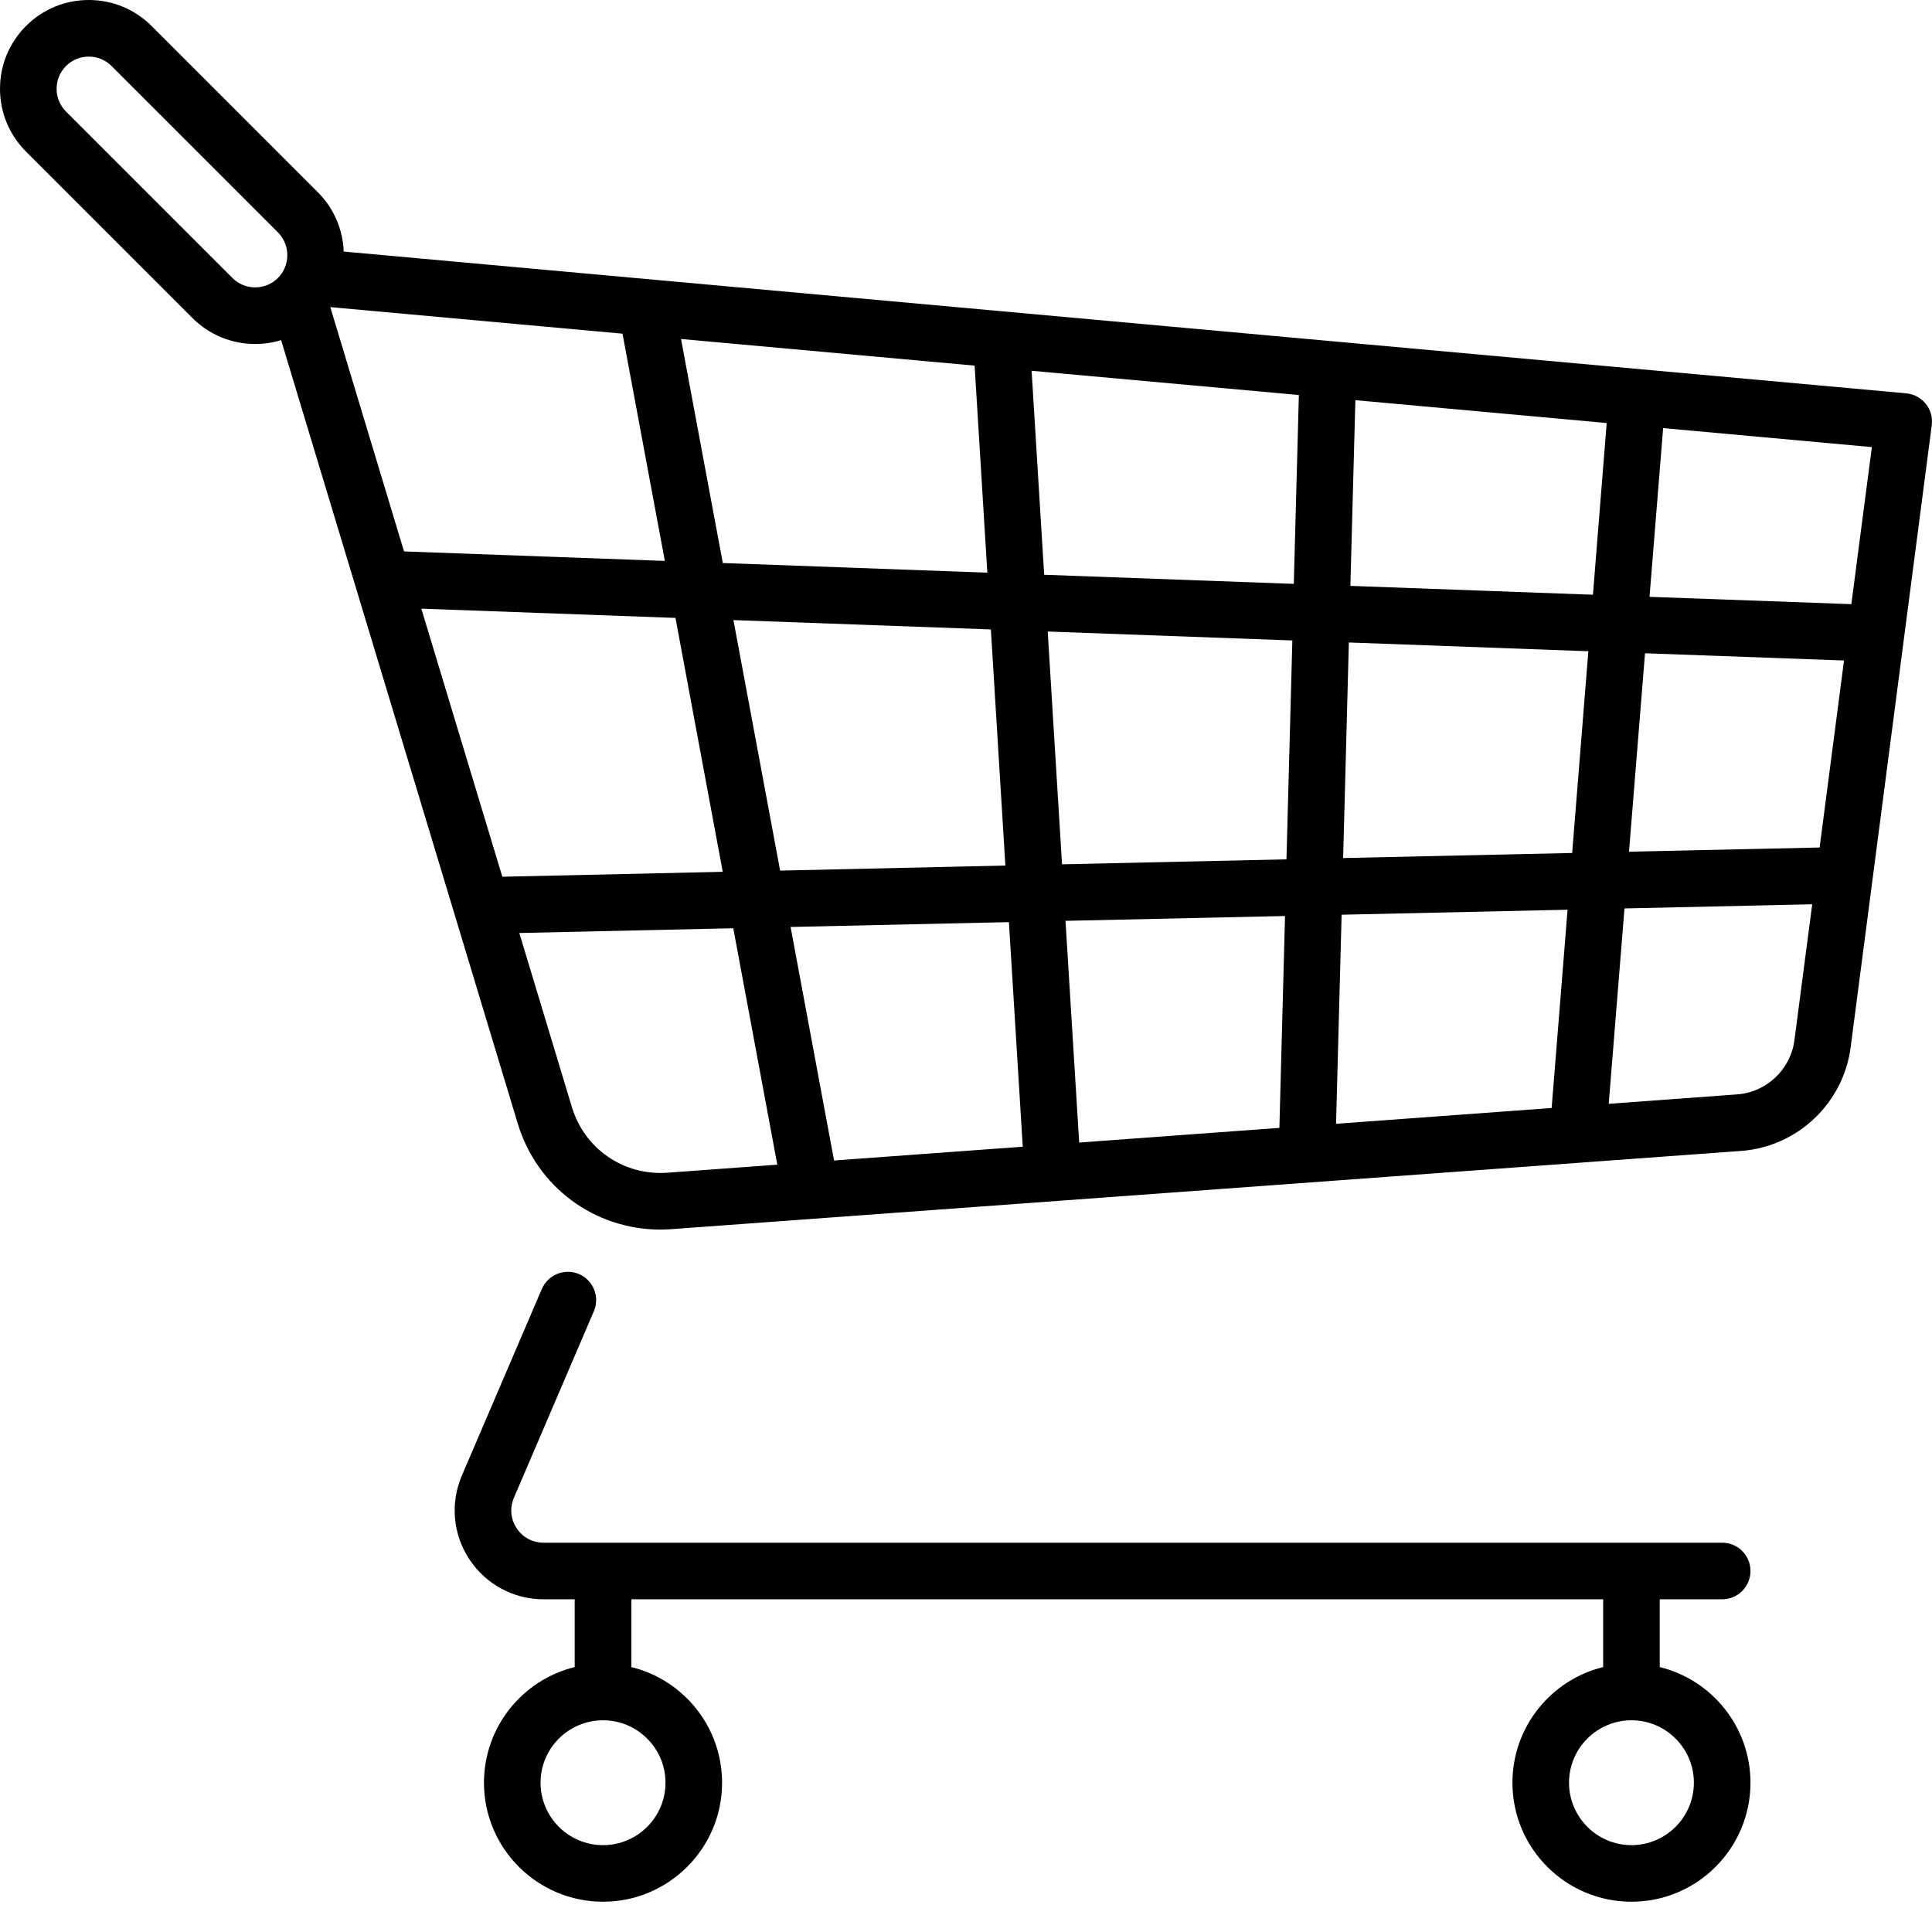 <?xml version="1.0" encoding="UTF-8"?>
<svg width="24px" height="24px" viewBox="0 0 24 24" version="1.1" xmlns="http://www.w3.org/2000/svg" xmlns:xlink="http://www.w3.org/1999/xlink">
    <title>2718F646-9187-4865-886C-31B630C1D1C6</title>
    <defs>
        <filter id="filter-1">
            <feColorMatrix in="SourceGraphic" type="matrix" values="0 0 0 0 0.29 0 0 0 0 0.29 0 0 0 0 0.29 0 0 0 1 0"></feColorMatrix>
        </filter>
    </defs>
    <g id="Welcome" stroke="none" stroke-width="1" fill="none" fill-rule="evenodd">
        <g id="Icons/Chariot" transform="translate(-89, -506)" filter="url(#filter-1)">
            <g transform="translate(89, 506)">
                <path d="M6.731,16.012 C6.808,15.834 7.014,15.751 7.193,15.827 C7.371,15.904 7.454,16.111 7.377,16.289 L7.377,16.289 L6.384,18.606 C6.33,18.732 6.343,18.87 6.418,18.984 C6.493,19.098 6.615,19.164 6.752,19.164 L6.752,19.164 L21.394,19.164 C21.588,19.164 21.745,19.321 21.745,19.515 C21.745,19.709 21.588,19.867 21.394,19.867 L21.394,19.867 L20.618,19.867 L20.618,20.709 C21.264,20.867 21.745,21.451 21.745,22.146 C21.745,22.961 21.082,23.624 20.267,23.624 C19.451,23.624 18.788,22.961 18.788,22.146 C18.788,21.451 19.269,20.867 19.915,20.709 L19.915,20.709 L19.915,19.867 L7.843,19.867 L7.843,20.709 C8.489,20.867 8.97,21.451 8.97,22.146 C8.97,22.961 8.306,23.624 7.491,23.624 C6.676,23.624 6.012,22.961 6.012,22.146 C6.012,21.451 6.493,20.867 7.139,20.709 L7.139,20.709 L7.139,19.867 L6.752,19.867 C6.38,19.867 6.036,19.681 5.831,19.371 C5.626,19.06 5.591,18.671 5.738,18.329 L5.738,18.329 Z M7.491,21.37 C7.063,21.37 6.715,21.718 6.715,22.145 C6.715,22.573 7.063,22.921 7.491,22.921 C7.919,22.921 8.267,22.573 8.267,22.145 C8.267,21.718 7.919,21.37 7.491,21.37 Z M20.267,21.37 C19.839,21.37 19.491,21.718 19.491,22.145 C19.491,22.573 19.839,22.921 20.267,22.921 C20.694,22.921 21.042,22.573 21.042,22.145 C21.042,21.718 20.694,21.37 20.267,21.37 Z M1.103,-1.50990331e-14 C1.398,-1.50990331e-14 1.675,0.115 1.883,0.323 L1.883,0.323 L3.95,2.39 C4.153,2.593 4.259,2.857 4.27,3.125 L4.27,3.125 L23.68,4.886 C23.775,4.895 23.863,4.942 23.923,5.017 C23.983,5.091 24.009,5.187 23.997,5.282 L23.997,5.282 L22.989,13.013 C22.898,13.706 22.327,14.246 21.63,14.297 L21.63,14.297 L8.341,15.269 C8.295,15.272 8.248,15.274 8.202,15.274 C7.387,15.274 6.67,14.748 6.431,13.955 L6.431,13.955 L3.492,4.225 C3.389,4.257 3.281,4.273 3.17,4.273 C2.875,4.273 2.598,4.158 2.39,3.95 L2.39,3.95 L0.323,1.883 C0.115,1.675 -1.59872116e-14,1.398 -1.59872116e-14,1.103 C-1.59872116e-14,0.809 0.115,0.531 0.323,0.323 C0.531,0.115 0.808,-1.50990331e-14 1.103,-1.50990331e-14 Z M9.109,11.531 L6.451,11.59 L7.104,13.752 C7.261,14.272 7.748,14.607 8.29,14.568 L8.29,14.568 L9.656,14.468 L9.109,11.531 Z M12.533,11.455 L9.821,11.515 L10.361,14.416 L12.705,14.245 L12.533,11.455 Z M15.963,11.379 L13.236,11.439 L13.406,14.193 L15.893,14.011 L15.963,11.379 Z M19.473,11.301 L16.666,11.363 L16.597,13.96 L19.275,13.764 L19.473,11.301 Z M22.512,11.233 L20.18,11.285 L19.984,13.712 L21.579,13.595 C21.944,13.569 22.244,13.285 22.291,12.922 L22.291,12.922 L22.512,11.233 Z M5.234,7.561 L6.24,10.891 L8.978,10.83 L8.391,7.676 L5.234,7.561 Z M9.111,7.703 L9.691,10.815 L12.489,10.752 L12.309,7.819 L9.111,7.703 Z M13.015,7.845 L13.193,10.737 L15.981,10.675 L16.054,7.956 L13.015,7.845 Z M16.756,7.981 L16.685,10.659 L19.53,10.596 L19.731,8.09 L16.756,7.981 Z M20.435,8.115 L20.236,10.58 L22.604,10.528 L22.907,8.205 L20.435,8.115 Z M20.66,5.318 L20.491,7.414 L22.998,7.505 L23.253,5.554 L20.66,5.318 Z M16.837,4.971 L16.775,7.278 L19.788,7.388 L19.959,5.255 L16.837,4.971 Z M12.815,4.606 L12.971,7.14 L16.072,7.253 L16.135,4.907 L12.815,4.606 Z M8.46,4.211 L8.979,6.994 L12.265,7.114 L12.107,4.542 L8.46,4.211 Z M4.103,3.815 L5.019,6.85 L8.259,6.968 L7.733,4.145 L4.103,3.815 Z M1.103,0.703 C0.996,0.703 0.896,0.745 0.82,0.82 C0.745,0.896 0.703,0.996 0.703,1.103 C0.703,1.21 0.745,1.31 0.82,1.386 L0.82,1.386 L2.887,3.453 C2.963,3.528 3.063,3.57 3.17,3.57 C3.277,3.57 3.377,3.528 3.453,3.453 C3.608,3.297 3.608,3.043 3.453,2.887 L3.453,2.887 L1.386,0.82 C1.31,0.745 1.21,0.703 1.103,0.703 Z" id="Combined-Shape" fill="#000000" fill-rule="nonzero"></path>
            </g>
        </g>
    </g>
</svg>